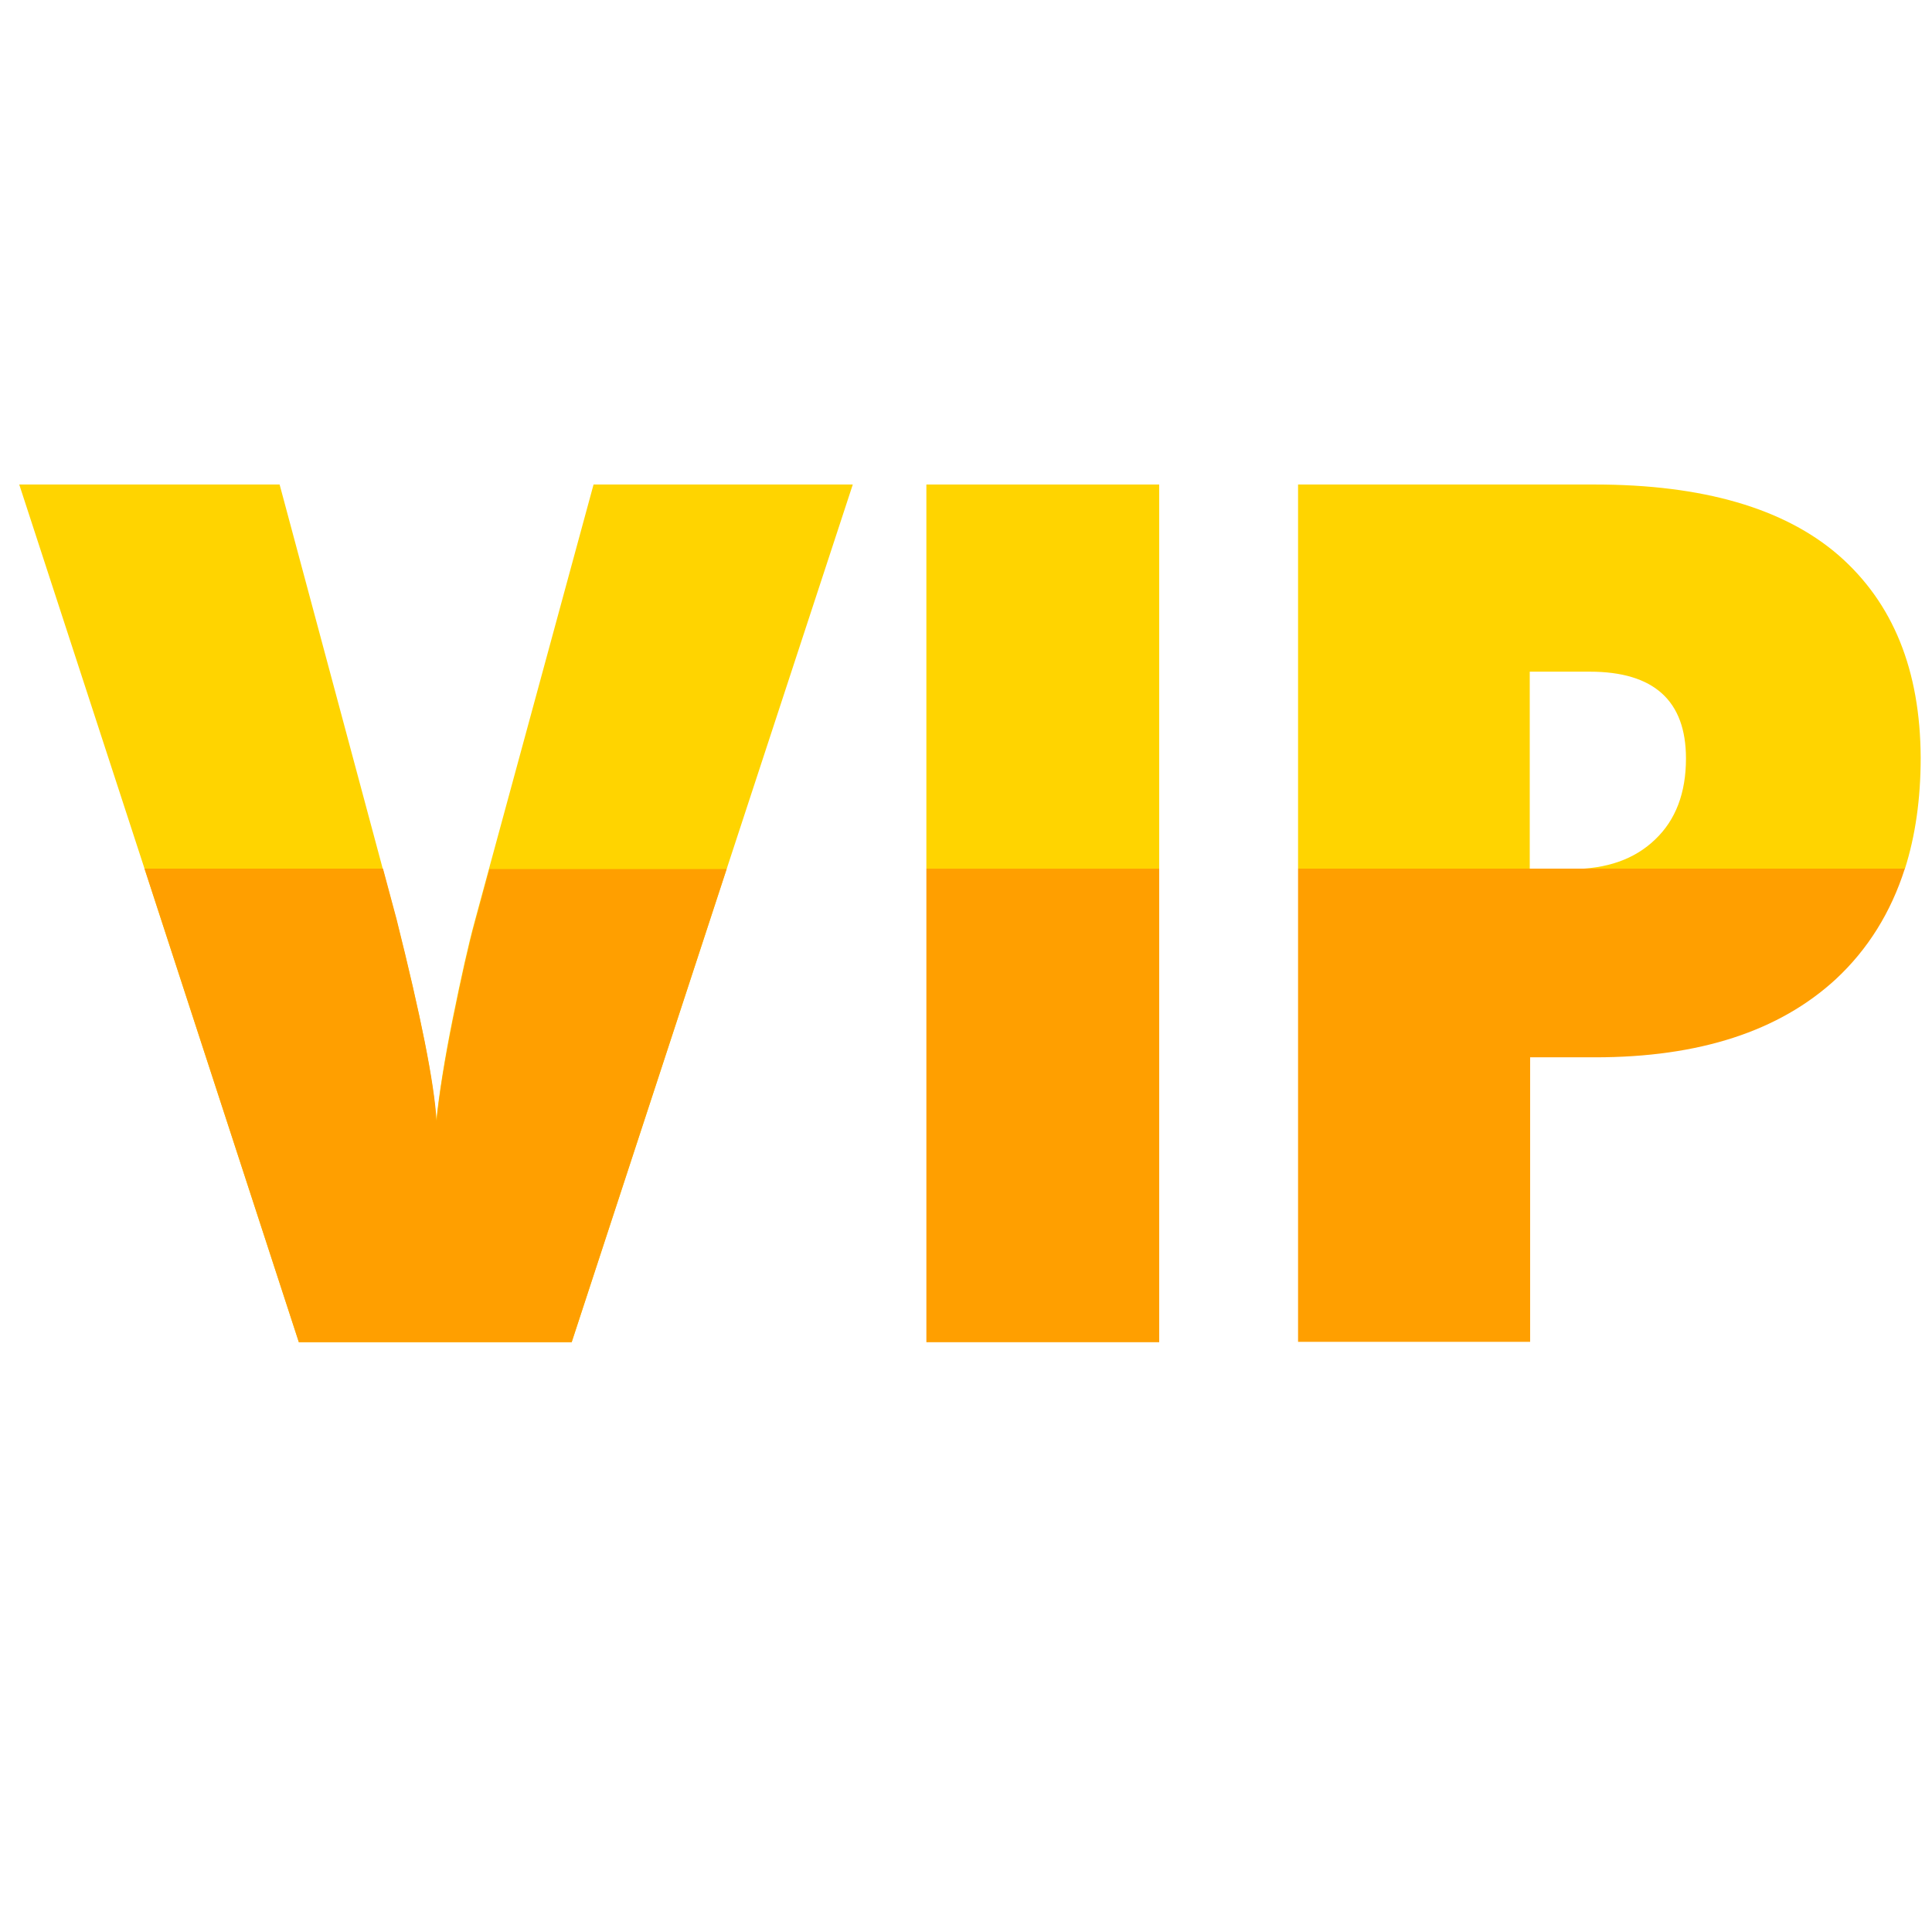 <?xml version="1.0" encoding="utf-8"?>
<!-- Generator: Adobe Illustrator 23.0.0, SVG Export Plug-In . SVG Version: 6.00 Build 0)  -->
<svg version="1.1" id="Слой_1" xmlns="http://www.w3.org/2000/svg" xmlns:xlink="http://www.w3.org/1999/xlink" x="0px" y="0px"
	 viewBox="0 0 512 512" style="enable-background:new 0 0 512 512;" xml:space="preserve">
<style type="text/css">
	.st0{fill:#FFD400;}
	.st1{fill:#FF9F00;}
</style>
<g>
	<path class="st0" d="M157.3,128.4l-27.7,101.8l-3.8,14c-1.7,6.2-3.6,14.8-5.8,25.6c-2.2,10.9-3.6,19.9-4.4,27.2
		c-0.6-10.1-4.1-27.9-10.6-53.5l-3.6-13.4L74.1,128.4h-69l33.2,101.8l40.9,125.5h72.3l41.1-125.5L226,128.4H157.3z"/>
	<path class="st0" d="M245.5,128.4v101.8h61.7V128.4H245.5z"/>
	<path class="st0" d="M487.3,147.2c-14.4-12.5-36-18.8-64.7-18.8H344v101.8h61.4V178h15.9c17,0,25.5,7.7,25.5,23
		c0,9.1-2.7,16.3-8.2,21.5c-5.4,5.2-12.8,7.8-22,7.8h88.2c2.8-8.8,4.2-18.6,4.2-29.5C508.9,177.6,501.7,159.8,487.3,147.2z"/>
</g>
<rect x="245.5" y="230.2" class="st1" width="61.7" height="125.5"/>
<path class="st1" d="M504.8,230.2c-3.7,11.6-9.8,21.4-18.3,29.3c-15,13.8-36.2,20.7-63.8,20.7h-17.2v75.4H344V230.2H504.8z"/>
<path class="st1" d="M192.6,230.2l-41.1,125.5H79.2L38.3,230.2h63.2l3.6,13.4c6.4,25.6,10,43.4,10.6,53.5c0.7-7.3,2.2-16.3,4.4-27.2
	c2.2-10.9,4.1-19.4,5.8-25.6l3.8-14H192.6z"/>
</svg>
